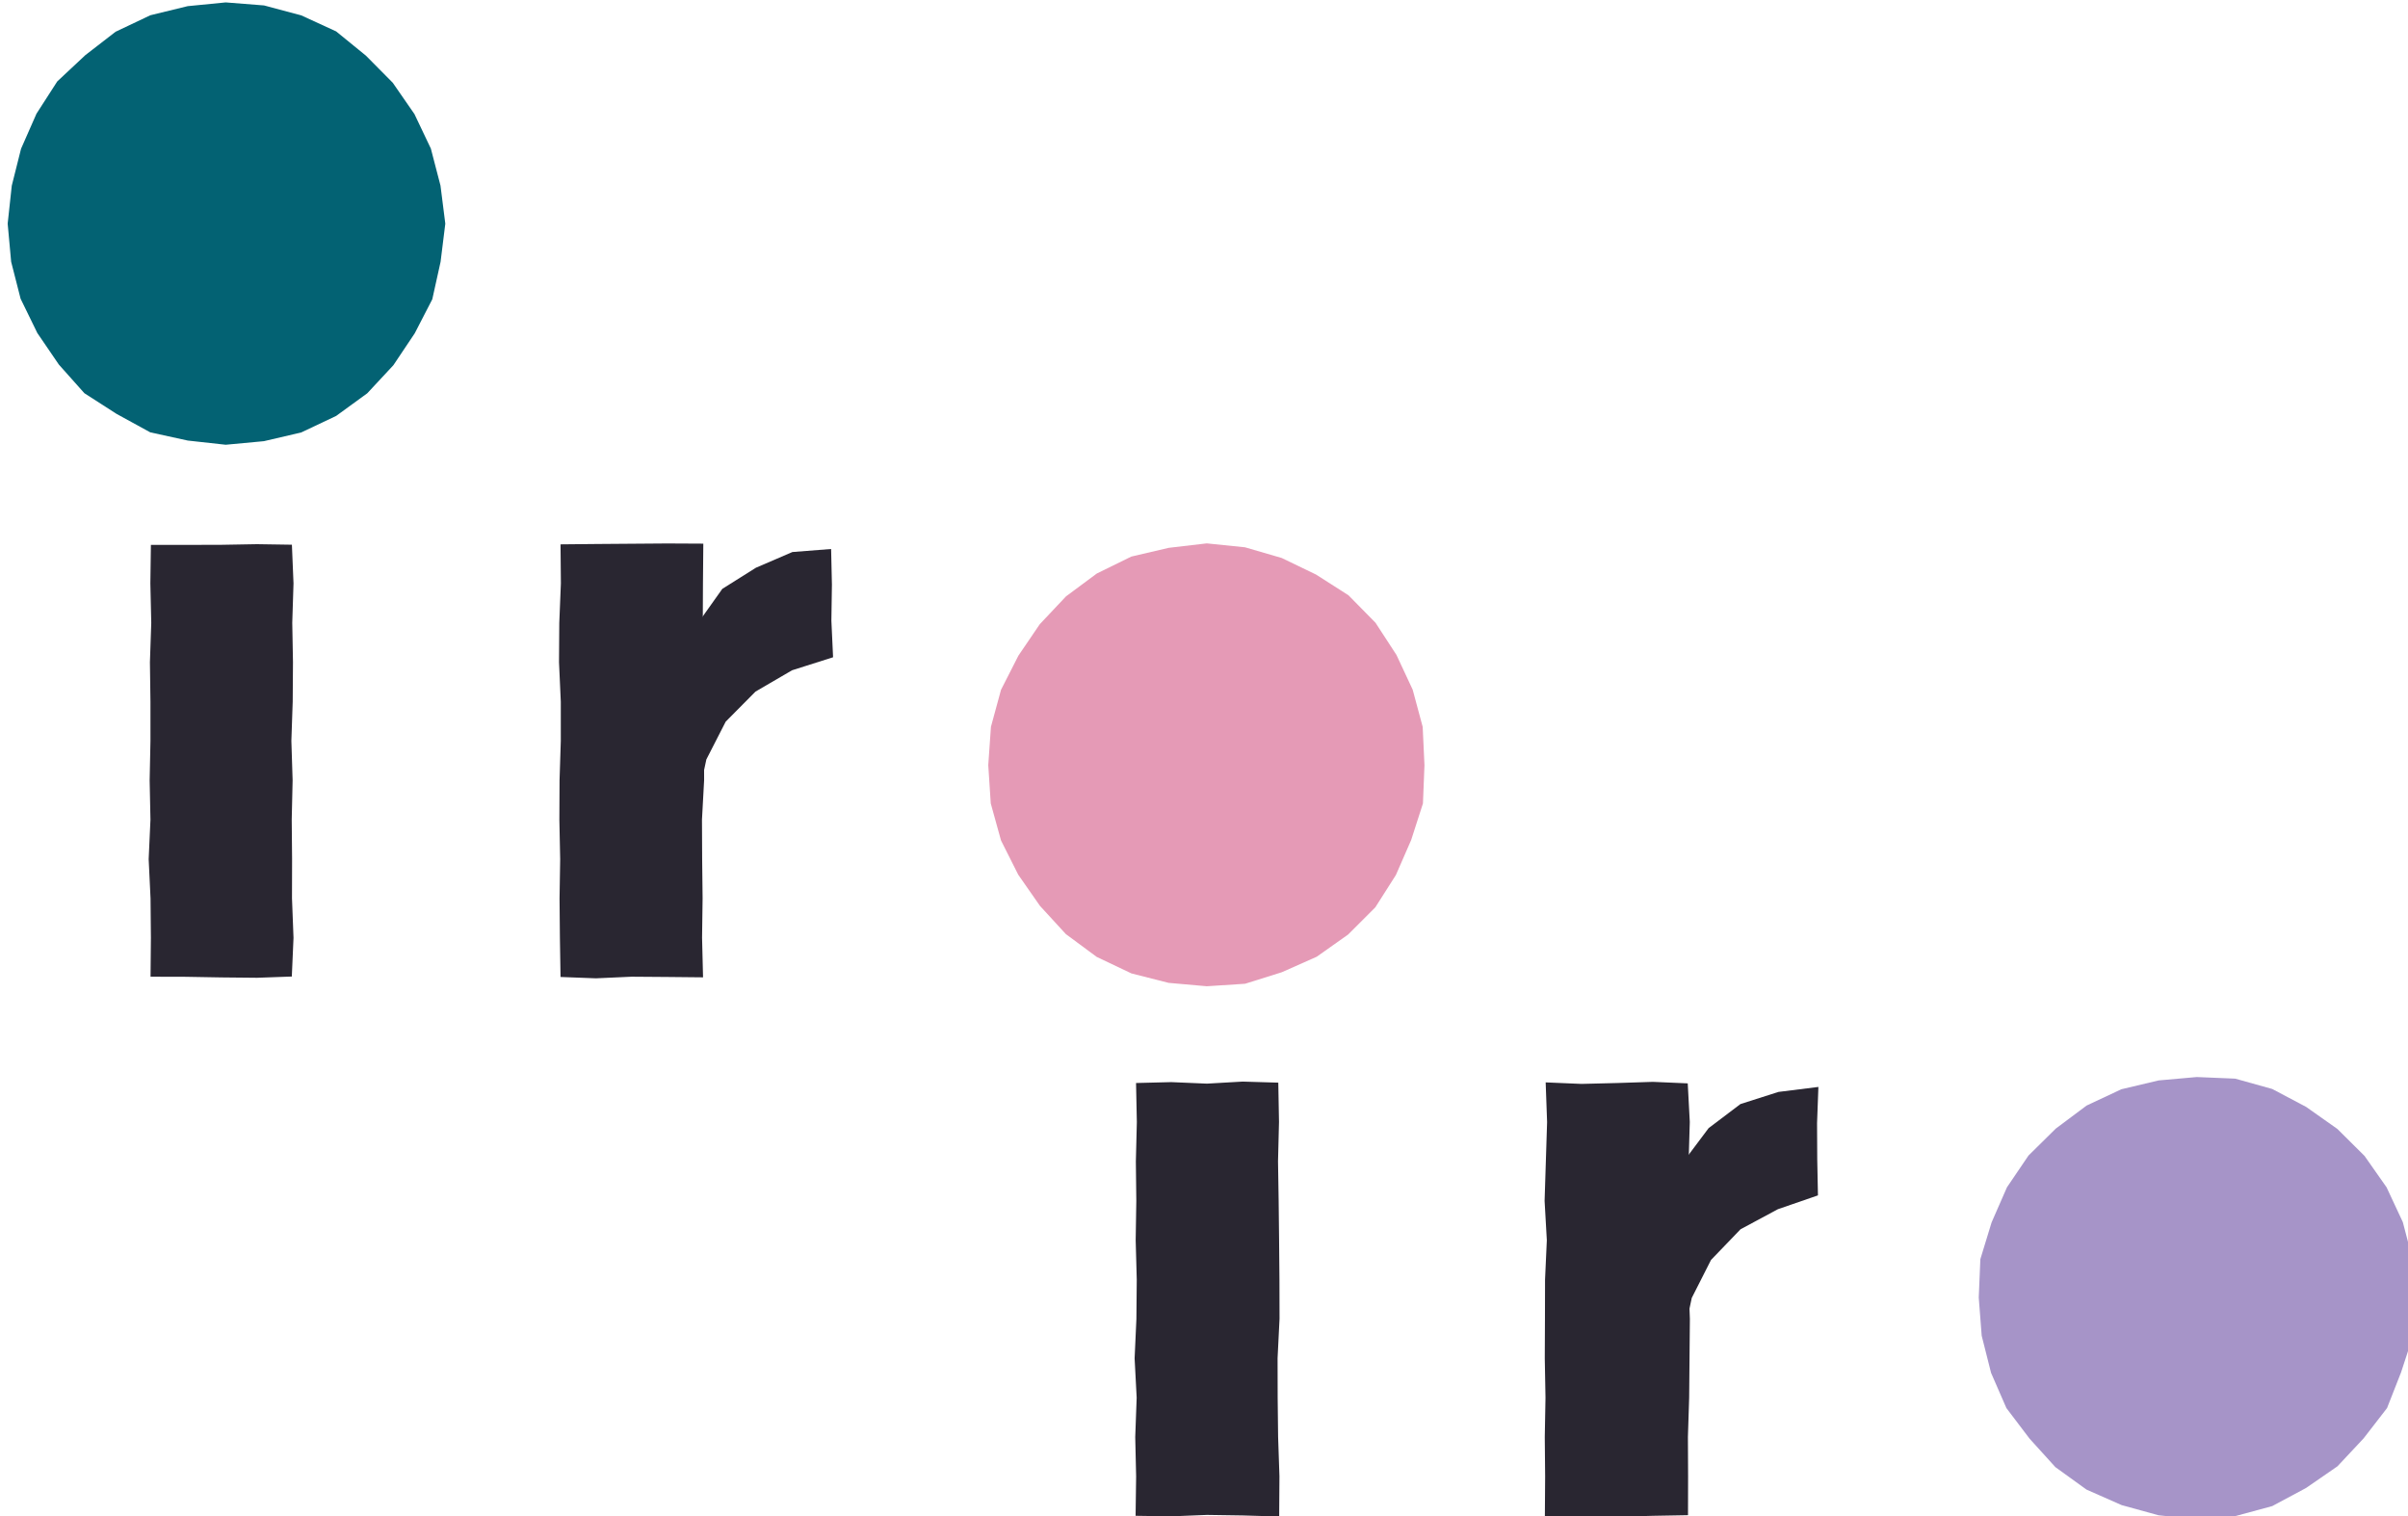<svg id="Layer_1" data-name="Layer 1" xmlns="http://www.w3.org/2000/svg" viewBox="0 0 270 170"><defs><style>.cls-1{fill:#036273;}.cls-2{fill:#e59ab6;}.cls-3{fill:#a694c8;}.cls-4{fill:#292631;}</style></defs><title>logo2</title><polygon class="cls-1" points="49.93 25.08 49.4 29.36 48.47 33.56 46.5 37.38 44.11 40.95 41.18 44.1 37.69 46.64 33.78 48.49 29.59 49.47 25.31 49.87 21.05 49.4 16.85 48.48 13.07 46.41 9.46 44.09 6.6 40.88 4.19 37.35 2.31 33.5 1.25 29.35 0.86 25.08 1.32 20.82 2.36 16.68 4.09 12.75 6.42 9.13 9.56 6.19 12.96 3.56 16.86 1.71 21.04 0.69 25.31 0.27 29.61 0.61 33.77 1.72 37.69 3.52 41.03 6.24 44.04 9.28 46.47 12.79 48.31 16.66 49.39 20.81 49.93 25.08"/><polygon class="cls-2" points="159.72 85.8 159.55 90.09 158.23 94.19 156.52 98.11 154.21 101.74 151.16 104.79 147.64 107.28 143.72 109.02 139.61 110.31 135.31 110.59 131.03 110.21 126.86 109.15 122.97 107.3 119.51 104.74 116.61 101.58 114.17 98.08 112.24 94.24 111.09 90.09 110.81 85.8 111.11 81.5 112.24 77.35 114.19 73.52 116.59 69.99 119.53 66.87 122.98 64.31 126.85 62.41 131.04 61.43 135.31 60.93 139.6 61.37 143.72 62.57 147.57 64.43 151.2 66.75 154.23 69.83 156.58 73.44 158.4 77.34 159.52 81.5 159.72 85.8"/><polygon class="cls-3" points="270.68 145.5 270.56 149.8 269.22 153.89 267.65 157.89 265.02 161.29 262.09 164.42 258.57 166.85 254.78 168.88 250.61 170.01 246.31 170.36 242.03 169.91 237.89 168.77 233.95 167.03 230.46 164.51 227.57 161.32 224.97 157.89 223.25 153.94 222.2 149.78 221.87 145.5 222.05 141.19 223.31 137.07 225.03 133.14 227.45 129.57 230.51 126.55 233.96 123.97 237.86 122.14 242.04 121.15 246.31 120.77 250.62 120.95 254.78 122.11 258.58 124.12 262.08 126.59 265.13 129.62 267.6 133.14 269.42 137.04 270.51 141.21 270.68 145.5"/><polygon class="cls-4" points="32.72 109.5 28.82 109.64 24.82 109.6 20.82 109.53 16.88 109.52 16.92 105.16 16.88 100.75 16.67 96.34 16.87 91.92 16.78 87.51 16.87 83.09 16.87 78.68 16.81 74.26 16.96 69.85 16.86 65.42 16.92 61.1 20.81 61.1 24.81 61.09 28.81 61.02 32.73 61.08 32.91 65.42 32.77 69.83 32.85 74.24 32.82 78.66 32.67 83.07 32.81 87.49 32.71 91.9 32.75 96.31 32.74 100.73 32.91 105.16 32.72 109.5"/><polygon class="cls-4" points="78.83 109.59 74.82 109.55 70.82 109.52 66.82 109.7 62.85 109.55 62.78 105.16 62.74 100.75 62.81 96.34 62.72 91.92 62.74 87.51 62.88 83.09 62.88 78.68 62.68 74.26 62.71 69.85 62.89 65.42 62.85 61.04 66.81 61 70.81 60.97 74.81 60.94 78.86 60.96 78.82 65.42 78.8 69.83 78.83 74.24 78.67 78.66 78.94 83.07 78.95 87.49 78.71 91.9 78.73 96.31 78.78 100.73 78.72 105.15 78.83 109.59"/><polygon class="cls-4" points="78.44 69.62 80.99 66.03 84.76 63.66 88.85 61.9 93.19 61.56 93.28 65.55 93.22 69.6 93.41 73.7 88.81 75.16 84.71 77.55 81.37 80.92 79.2 85.16 78.2 89.85 78.23 84.79 78.41 79.73 78.21 74.67 78.44 69.62"/><polygon class="cls-4" points="143.43 170.05 139.34 169.93 135.34 169.87 131.34 170.03 127.33 169.97 127.39 165.55 127.29 161.14 127.45 156.73 127.22 152.31 127.42 147.9 127.46 143.48 127.34 139.07 127.41 134.66 127.36 130.24 127.47 125.82 127.38 121.44 131.33 121.34 135.33 121.51 139.33 121.28 143.33 121.4 143.41 125.81 143.3 130.22 143.37 134.63 143.42 139.05 143.46 143.46 143.47 147.88 143.25 152.29 143.26 156.71 143.31 161.12 143.46 165.54 143.43 170.05"/><polygon class="cls-4" points="189.27 169.9 185.34 169.97 181.34 170.08 177.34 170.03 173.22 170.07 173.25 165.55 173.21 161.14 173.29 156.73 173.21 152.31 173.23 147.9 173.24 143.48 173.44 139.07 173.19 134.66 173.33 130.24 173.47 125.82 173.31 121.37 177.33 121.54 181.33 121.44 185.33 121.31 189.24 121.48 189.47 125.81 189.34 130.22 189.19 134.63 189.3 139.05 189.31 143.46 189.48 147.88 189.44 152.29 189.4 156.71 189.26 161.12 189.28 165.54 189.27 169.9"/><polygon class="cls-4" points="188.95 130.01 191.58 126.5 195.15 123.8 199.41 122.44 203.89 121.88 203.74 125.94 203.76 129.99 203.84 134.04 199.35 135.59 195.16 137.84 191.85 141.28 189.69 145.54 188.69 150.24 188.82 145.18 188.76 140.12 188.84 135.06 188.95 130.01"/></svg>